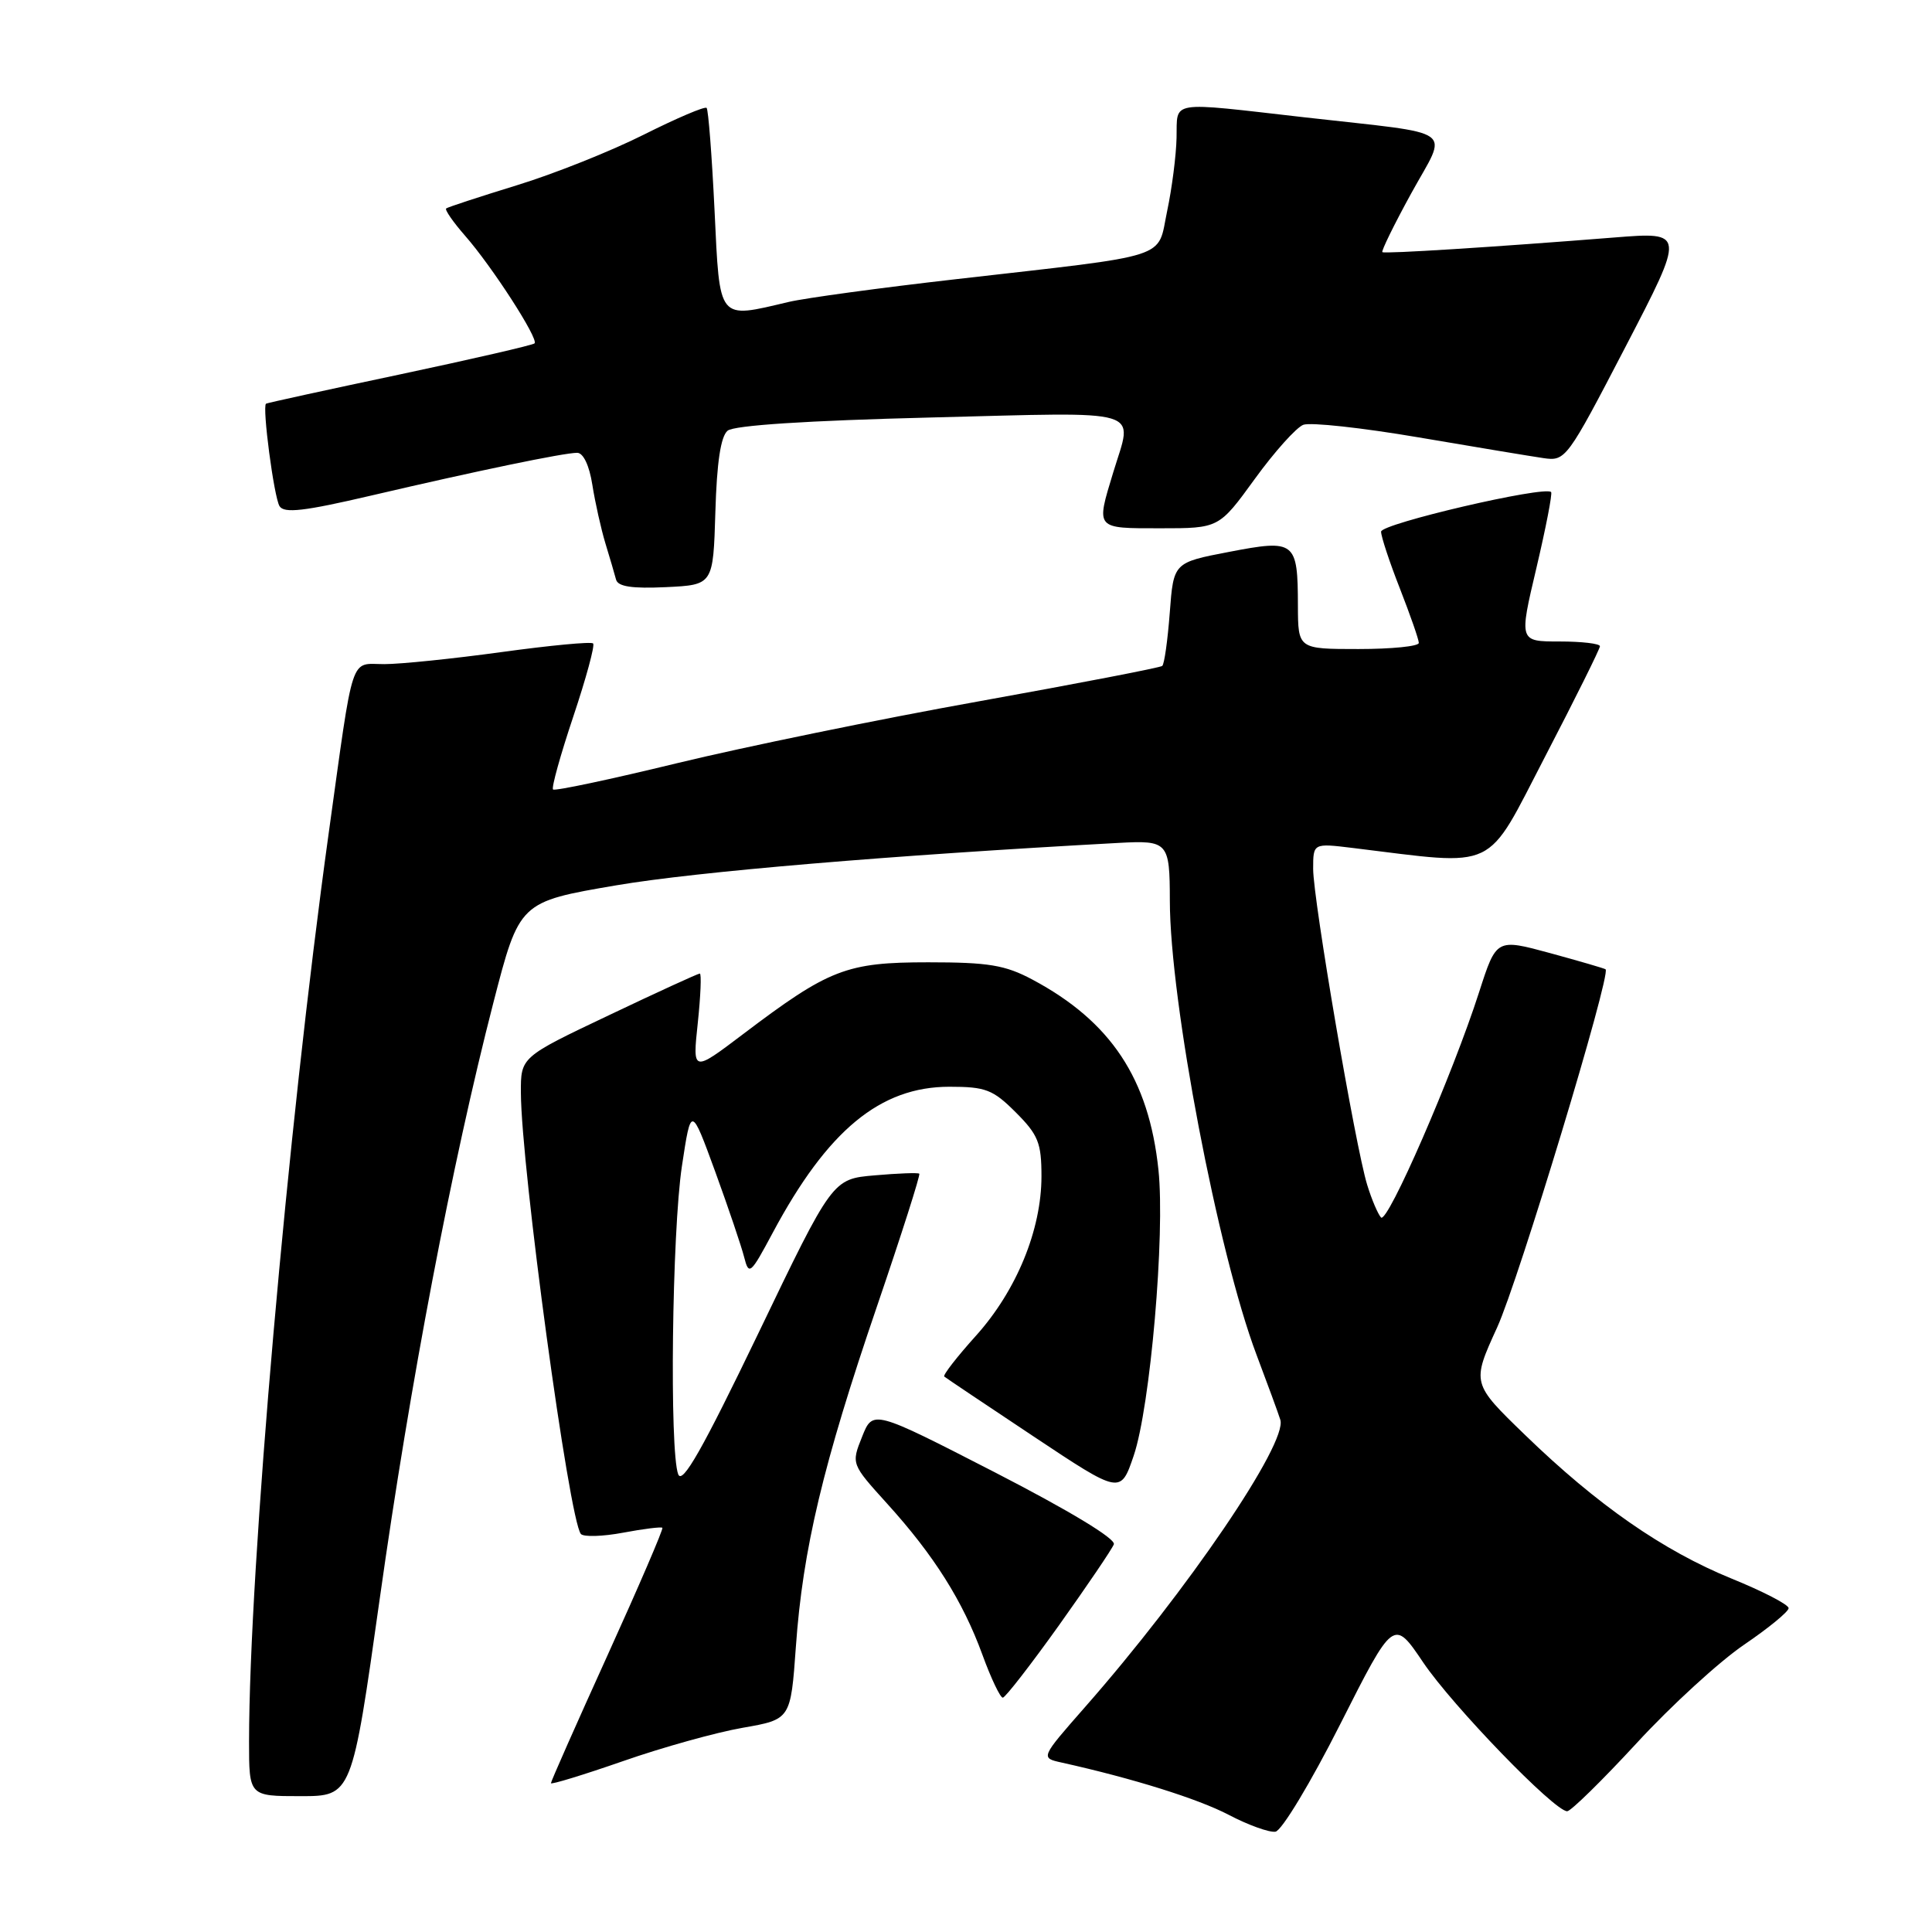 <?xml version="1.0" encoding="UTF-8" standalone="no"?>
<!DOCTYPE svg PUBLIC "-//W3C//DTD SVG 1.1//EN" "http://www.w3.org/Graphics/SVG/1.1/DTD/svg11.dtd" >
<svg xmlns="http://www.w3.org/2000/svg" xmlns:xlink="http://www.w3.org/1999/xlink" version="1.1" viewBox="0 0 256 256">
 <g >
 <path fill="currentColor"
d=" M 177.58 228.48 C 184.66 214.47 184.66 214.47 188.58 220.28 C 192.46 226.03 205.97 240.00 207.66 240.00 C 208.14 240.00 212.28 235.94 216.86 230.98 C 221.43 226.01 227.84 220.15 231.09 217.94 C 234.34 215.73 237.00 213.55 237.00 213.09 C 237.00 212.62 233.60 210.86 229.44 209.17 C 220.35 205.46 211.66 199.42 202.10 190.16 C 195.00 183.29 195.00 183.29 198.38 175.89 C 201.22 169.67 213.50 129.11 212.75 128.44 C 212.61 128.32 209.30 127.36 205.39 126.29 C 198.28 124.36 198.28 124.36 196.00 131.43 C 192.49 142.37 183.84 162.24 182.99 161.32 C 182.58 160.87 181.75 158.93 181.16 157.00 C 179.61 152.01 174.00 119.21 174.00 115.14 C 174.00 111.72 174.00 111.72 179.25 112.36 C 198.71 114.73 196.72 115.68 204.75 100.22 C 208.74 92.54 212.00 85.97 212.00 85.63 C 212.00 85.28 209.59 85.00 206.64 85.00 C 201.28 85.00 201.28 85.00 203.58 75.27 C 204.84 69.92 205.72 65.39 205.53 65.20 C 204.67 64.34 183.00 69.39 183.00 70.45 C 183.00 71.09 184.12 74.49 185.50 78.00 C 186.87 81.51 188.00 84.74 188.00 85.19 C 188.00 85.64 184.40 86.00 180.00 86.00 C 172.00 86.00 172.00 86.00 171.98 80.25 C 171.96 71.70 171.63 71.44 162.85 73.13 C 155.50 74.54 155.50 74.54 155.00 81.19 C 154.72 84.85 154.28 88.02 154.00 88.24 C 153.72 88.47 142.77 90.58 129.65 92.94 C 116.52 95.29 98.57 98.98 89.74 101.12 C 80.91 103.27 73.50 104.84 73.28 104.61 C 73.05 104.38 74.26 100.04 75.96 94.96 C 77.66 89.88 78.85 85.51 78.59 85.26 C 78.34 85.00 72.89 85.52 66.48 86.40 C 60.07 87.28 53.07 88.00 50.93 88.00 C 46.31 88.00 46.93 86.11 43.54 110.50 C 38.10 149.70 33.02 207.65 33.00 230.75 C 33.00 238.00 33.00 238.00 39.81 238.00 C 46.63 238.00 46.63 238.00 50.33 211.75 C 54.33 183.32 59.89 154.15 65.36 132.92 C 68.82 119.50 68.82 119.50 81.66 117.31 C 92.30 115.50 117.93 113.34 148.22 111.69 C 154.78 111.33 155.00 111.58 155.01 119.33 C 155.02 132.65 161.38 165.96 166.49 179.50 C 167.94 183.35 169.37 187.23 169.65 188.13 C 170.63 191.21 157.33 210.78 143.76 226.21 C 137.86 232.93 137.86 232.93 140.68 233.55 C 150.13 235.65 158.75 238.35 162.82 240.48 C 165.39 241.83 168.18 242.83 169.00 242.71 C 169.83 242.59 173.68 236.20 177.58 228.48 Z  M 98.41 228.94 C 104.77 227.83 104.77 227.83 105.46 218.17 C 106.37 205.31 109.05 194.04 116.19 173.14 C 119.45 163.59 121.98 155.66 121.81 155.52 C 121.64 155.37 118.98 155.47 115.91 155.74 C 110.31 156.22 110.31 156.22 100.46 176.72 C 93.09 192.03 90.42 196.74 89.87 195.36 C 88.69 192.36 89.04 163.21 90.36 154.50 C 91.57 146.50 91.57 146.50 94.77 155.25 C 96.52 160.06 98.25 165.17 98.61 166.60 C 99.23 169.04 99.45 168.85 102.39 163.35 C 109.65 149.77 116.63 144.00 125.80 144.00 C 130.61 144.00 131.57 144.37 134.60 147.40 C 137.57 150.37 138.00 151.44 138.00 155.86 C 138.00 162.96 134.69 171.02 129.32 176.99 C 126.80 179.79 124.91 182.22 125.12 182.40 C 125.33 182.58 130.67 186.16 136.99 190.36 C 148.48 198.00 148.48 198.00 150.22 192.89 C 152.42 186.42 154.40 163.56 153.50 155.01 C 152.23 142.93 147.20 135.35 136.80 129.80 C 133.18 127.87 130.98 127.51 123.00 127.51 C 112.16 127.51 109.87 128.39 98.46 137.03 C 91.76 142.10 91.76 142.10 92.46 135.55 C 92.84 131.95 92.96 129.00 92.73 129.00 C 92.49 129.00 87.05 131.49 80.65 134.54 C 69.00 140.07 69.00 140.07 69.02 144.79 C 69.06 154.70 75.41 201.40 76.97 203.26 C 77.33 203.67 79.84 203.60 82.56 203.09 C 85.27 202.58 87.62 202.29 87.77 202.44 C 87.92 202.59 84.66 210.17 80.52 219.29 C 76.38 228.41 73.00 236.05 73.00 236.28 C 73.00 236.50 77.28 235.19 82.52 233.37 C 87.75 231.54 94.90 229.55 98.41 228.94 Z  M 140.32 215.36 C 144.06 210.11 147.34 205.28 147.59 204.63 C 147.87 203.90 141.67 200.16 131.86 195.11 C 115.66 186.79 115.66 186.79 114.23 190.38 C 112.79 193.98 112.79 193.98 117.55 199.24 C 123.77 206.10 127.58 212.16 130.17 219.25 C 131.32 222.41 132.55 224.98 132.88 224.95 C 133.22 224.92 136.57 220.61 140.32 215.36 Z  M 94.79 67.84 C 94.98 61.28 95.50 57.83 96.41 57.07 C 97.27 56.36 106.93 55.73 123.38 55.32 C 152.18 54.60 150.12 53.98 147.51 62.59 C 145.21 70.16 145.08 70.00 153.76 70.00 C 161.52 70.00 161.52 70.00 166.26 63.47 C 168.86 59.88 171.76 56.65 172.69 56.29 C 173.62 55.93 180.48 56.68 187.94 57.95 C 195.40 59.22 202.85 60.46 204.50 60.70 C 207.45 61.13 207.62 60.90 215.40 45.93 C 223.30 30.72 223.30 30.72 213.90 31.47 C 197.93 32.74 183.52 33.65 183.17 33.41 C 183.00 33.29 184.71 29.78 186.99 25.63 C 191.87 16.74 193.49 17.89 172.90 15.55 C 154.63 13.47 156.02 13.25 155.90 18.25 C 155.85 20.59 155.29 24.97 154.65 27.98 C 153.30 34.43 155.57 33.69 126.71 36.99 C 116.69 38.13 106.70 39.49 104.50 40.01 C 95.04 42.24 95.39 42.67 94.68 27.86 C 94.33 20.63 93.86 14.53 93.63 14.30 C 93.40 14.06 89.66 15.66 85.33 17.83 C 81.00 20.01 73.42 23.04 68.48 24.55 C 63.54 26.07 59.33 27.45 59.12 27.62 C 58.91 27.79 60.03 29.41 61.62 31.23 C 65.20 35.31 71.41 44.93 70.83 45.50 C 70.60 45.73 62.56 47.58 52.96 49.62 C 43.36 51.65 35.39 53.39 35.25 53.49 C 34.72 53.87 36.30 65.87 37.04 67.07 C 37.65 68.05 40.30 67.74 49.16 65.67 C 63.24 62.38 74.71 60.00 76.48 60.00 C 77.29 60.00 78.09 61.68 78.49 64.25 C 78.86 66.59 79.64 70.08 80.22 72.00 C 80.81 73.92 81.44 76.08 81.63 76.80 C 81.88 77.73 83.75 78.01 88.24 77.80 C 94.50 77.50 94.50 77.50 94.79 67.84 Z "/>
</g>
</svg>